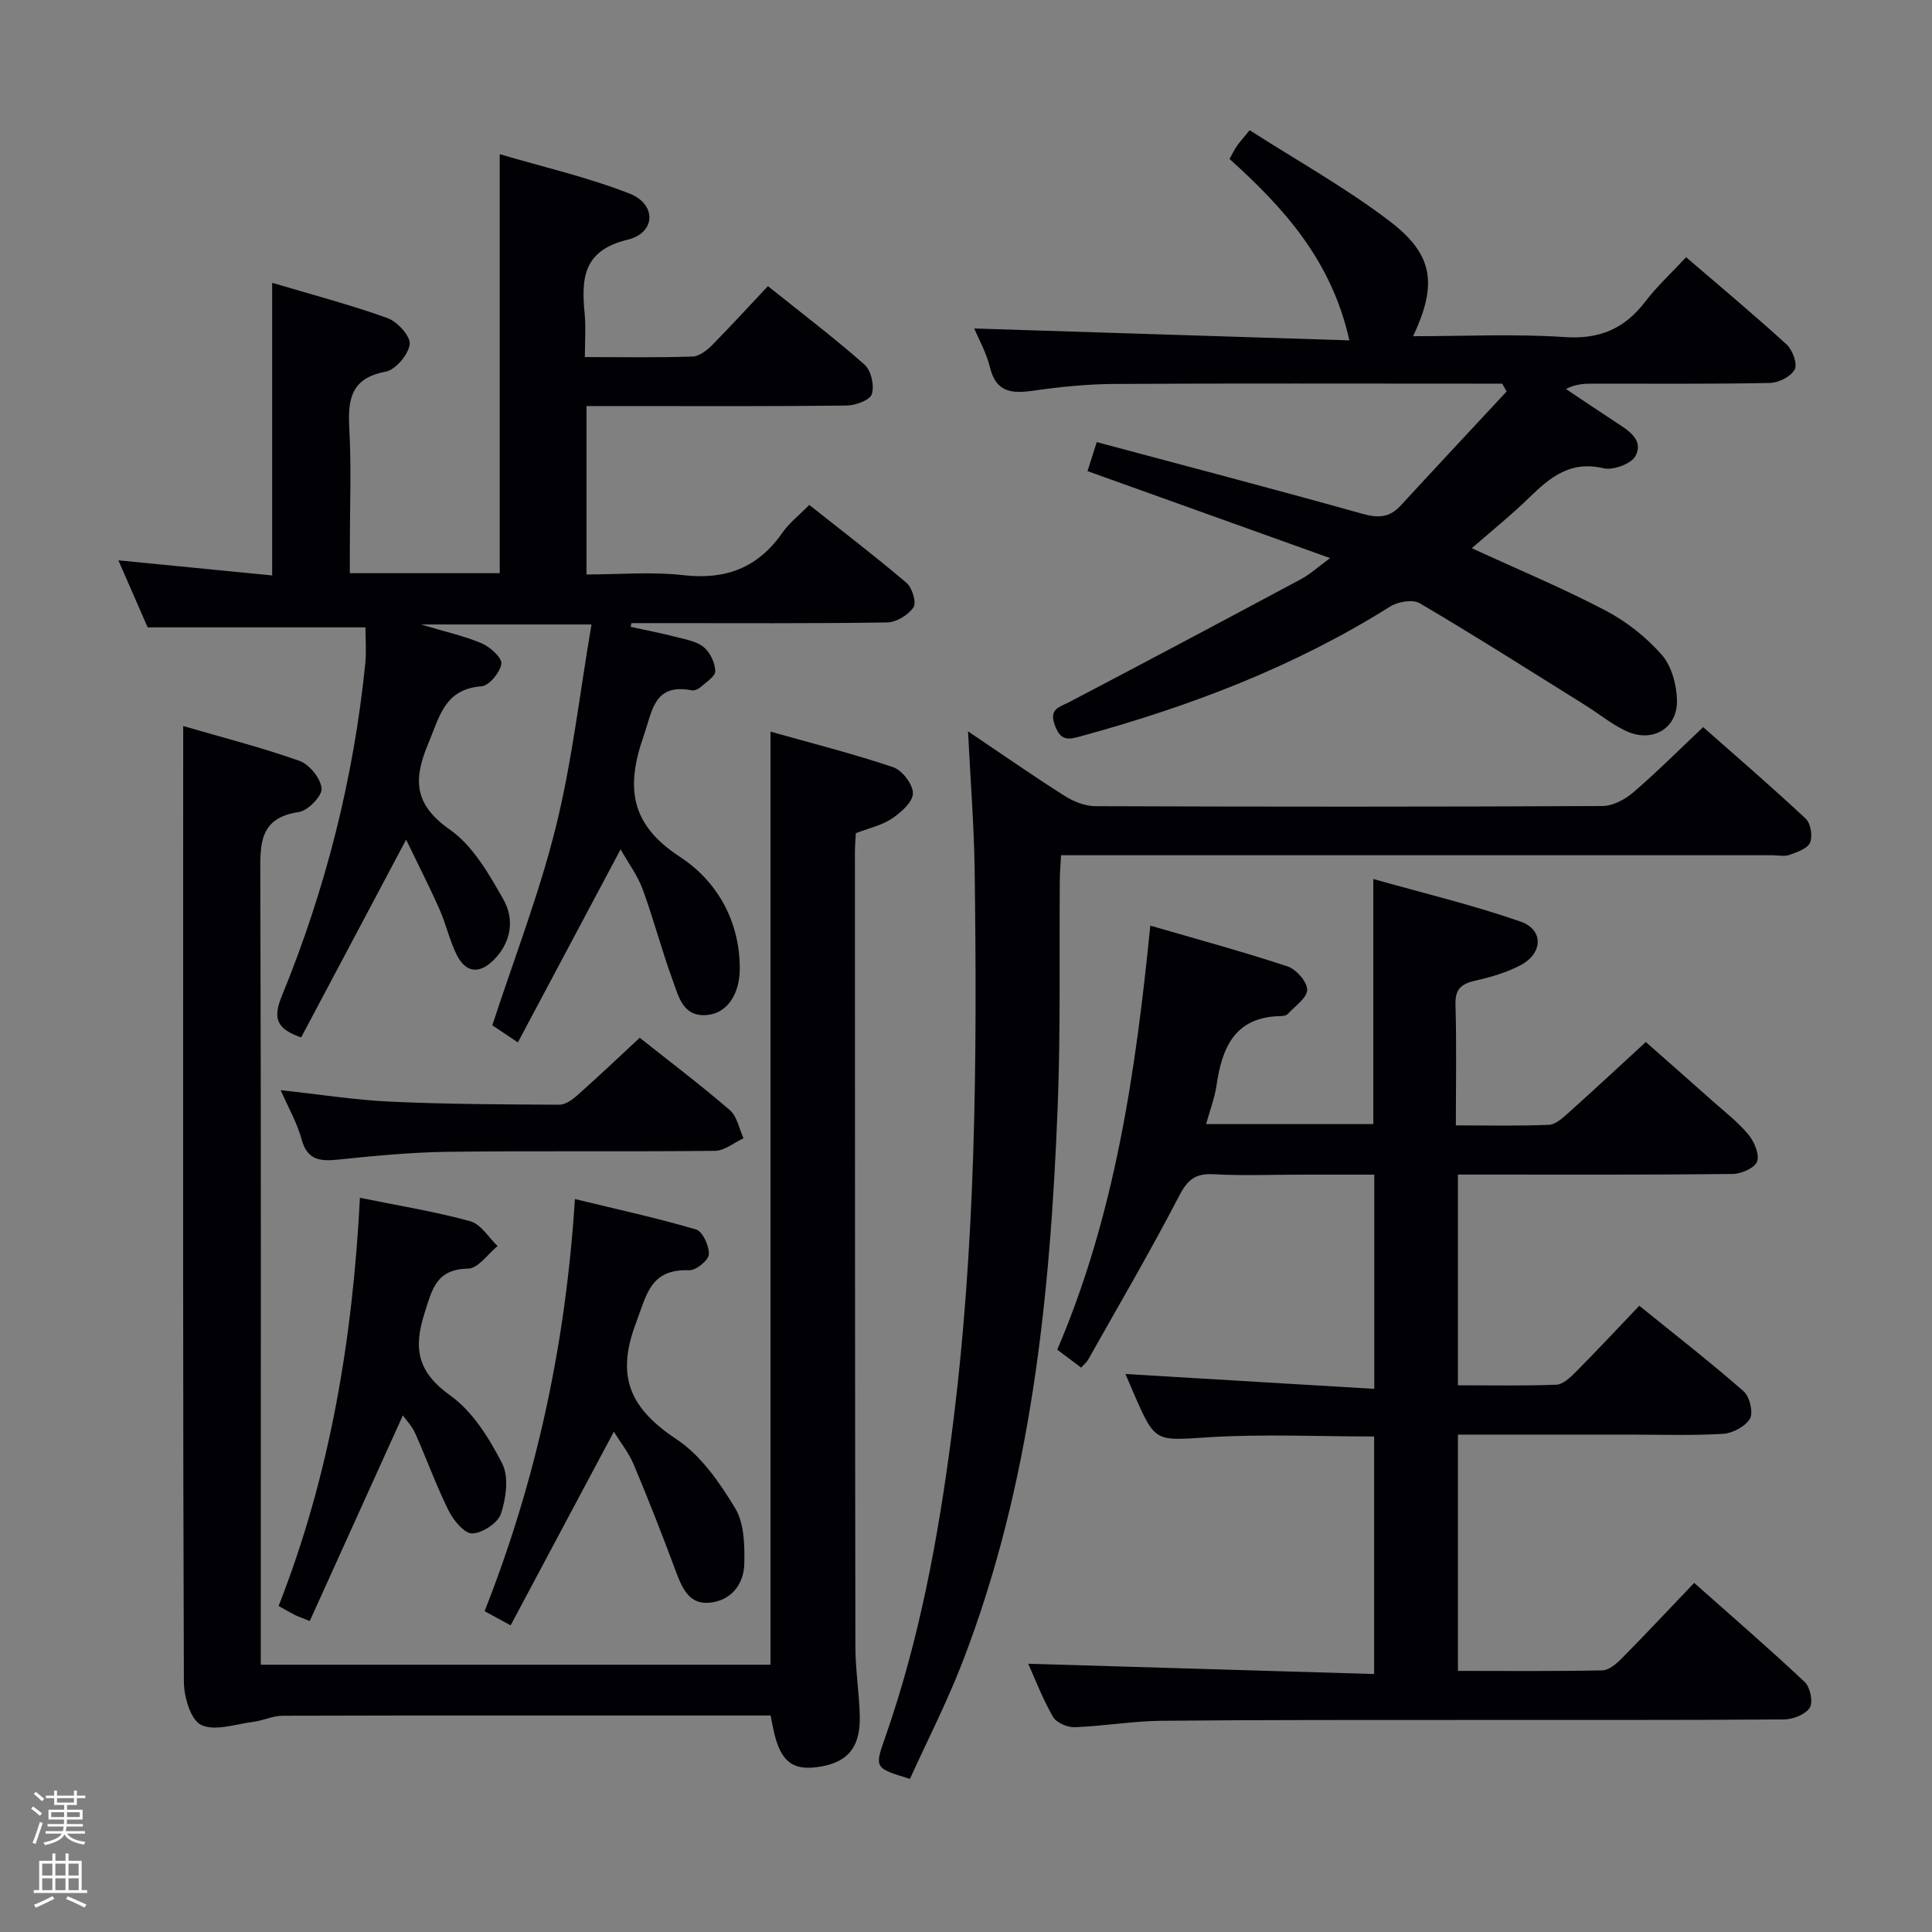 <svg enable-background="new 0 0 400 400" viewBox="0 0 400 400" xmlns="http://www.w3.org/2000/svg"><rect x="0" y="0" width="400" height="400" fill="#808080" stroke="none"/><path d="m6.44 374.46.42-.45c.65.47 1.27.95 1.85 1.44l-.45.49c-.65-.56-1.25-1.06-1.82-1.48m.93 7.33-.63-.26c.55-1.36 1.05-2.8 1.52-4.33.19.1.38.19.59.27-.46 1.29-.95 2.73-1.48 4.32m-.38-10.38.44-.42c.43.34 1.01.82 1.74 1.44l-.49.49c-.53-.51-1.09-1.01-1.69-1.51m2.5.35h1.72v-1.04h.59v1.04h3.52v-1.04h.59v1.04h1.75v.53h-1.75v1.42h-2.03v.97h3.22v2.03h-3.24c0 .35-.01.66-.03.93h3.32v.53h-3.37c-.03.27-.08.58-.15.94h3.96v.53h-3.71c.67.92 1.93 1.48 3.79 1.68-.13.24-.23.44-.29.59-2.13-.38-3.48-1.08-4.04-2.12-.43.97-1.77 1.72-4.03 2.23-.09-.19-.2-.37-.33-.55 2.1-.42 3.37-1.03 3.81-1.83h-3.36v-.53h3.58c.08-.29.13-.61.16-.94h-3.33v-.53h3.39c.02-.27.04-.58.04-.93h-3.23v-2.03h3.25v-.97h-2.07v-1.42h-1.73zm1.12 3.44v1h2.65c.01-.3.02-.44.01-.4v-.25-.35zm1.19-2h3.52v-.91h-3.52zm4.71 2h-2.63v.59c0 .15-.01.28-.01.4h2.64z" fill="#fcfbfa"/><path d="m13.56 383.74h.63v1.52h2.72v6.07h1.13v.6h-11.06v-.6h1.13v-6.07h2.73v-1.52h.63v1.52h2.1v-1.52zm-2.69 8.83.38.56c-1.24.63-2.53 1.25-3.85 1.85-.1-.21-.21-.42-.34-.63 1.36-.55 2.63-1.15 3.81-1.78m-2.13-4.27h2.1v-2.45h-2.1zm0 3.04h2.1v-2.46h-2.1zm2.72-3.04h2.1v-2.45h-2.1zm0 3.04h2.1v-2.46h-2.1zm6.07 3.6c-1.41-.71-2.7-1.3-3.86-1.78l.35-.56c1.45.62 2.75 1.19 3.88 1.72zm-1.25-9.09h-2.1v2.45h2.1zm-2.09 5.49h2.1v-2.46h-2.1z" fill="#fcfbfa"/><g fill="#010105"><path d="m249.71 232.73h34.62c0-16.67 0-33.06 0-50.74 10.34 2.92 20.59 5.37 30.5 8.82 4.8 1.67 4.63 6.56.01 9.01-2.89 1.53-6.16 2.48-9.38 3.21-2.88.65-4.22 1.72-4.12 4.96.24 8.13.08 16.27.08 25.01 6.73 0 13.01.15 19.26-.12 1.39-.06 2.86-1.42 4.04-2.47 5.21-4.67 10.33-9.44 16.03-14.67 4.08 3.61 9.03 7.94 13.94 12.32 2.49 2.21 5.18 4.28 7.28 6.82 1.21 1.47 2.35 4.08 1.83 5.58-.46 1.33-3.27 2.58-5.05 2.6-17.16.19-34.33.12-51.5.12-1.66 0-3.31 0-5.4 0v43.63c6.84 0 13.6.14 20.35-.12 1.37-.05 2.87-1.46 3.98-2.57 4.33-4.36 8.52-8.86 13.22-13.78 7.33 5.94 14.64 11.62 21.59 17.7 1.25 1.1 2.05 4.38 1.32 5.66-.93 1.63-3.58 3.04-5.57 3.16-6.48.39-12.99.16-19.49.16-11.66 0-23.31 0-35.4 0v48.92c10.04 0 19.99.1 29.92-.11 1.37-.03 2.92-1.38 4.01-2.49 4.91-4.97 9.69-10.07 14.98-15.62 7.68 6.82 15.43 13.51 22.89 20.52 1.13 1.06 1.77 4.16 1.05 5.31-.89 1.4-3.45 2.42-5.29 2.44-21.83.16-43.66.09-65.5.11-21.16.02-42.33-.04-63.49.17-5.97.06-11.92 1.11-17.9 1.33-1.52.06-3.81-.93-4.51-2.15-2.14-3.72-3.68-7.78-5.13-10.99 23.66.71 47.46 1.41 71.62 2.13 0-17 0-32.91 0-49.18-11.44 0-22.89-.55-34.26.16-11.04.68-11.01 1.24-15.48-9.01-.59-1.35-1.16-2.7-1.75-4.09 17.22 1.03 34.18 2.04 51.52 3.08 0-15.35 0-29.44 0-44.35-5.13 0-10.22 0-15.31 0-6 0-12.01.24-17.99-.09-3.71-.2-5.35 1.12-7.08 4.45-5.97 11.49-12.52 22.68-18.87 33.96-.31.55-.84.96-1.44 1.63-1.69-1.27-3.24-2.43-4.95-3.71 11.96-27.93 16.24-57.45 19.27-87.8 9.73 2.83 19.15 5.38 28.4 8.44 1.8.6 4.07 3.16 4.08 4.83s-2.51 3.38-4 5c-.29.32-.92.45-1.4.46-9.56.12-12.25 6.48-13.39 14.46-.38 2.55-1.35 5.05-2.14 7.9z"/><path d="m158.99 59.24c6.93 5.55 13.68 10.67 20.01 16.26 1.36 1.2 2.07 4.36 1.5 6.11-.41 1.26-3.42 2.34-5.28 2.36-16 .18-31.99.1-47.99.1-1.81 0-3.62 0-5.8 0v34.87c6.63 0 13.45-.61 20.12.15 8.78 1 15.4-1.58 20.44-8.8 1.4-2.01 3.44-3.59 5.56-5.75 6.78 5.37 13.61 10.59 20.15 16.15 1.17 1 2.09 4.08 1.43 5.05-1.09 1.59-3.54 3.1-5.44 3.13-15.66.24-31.33.14-46.99.14-1.99 0-3.99 0-5.98 0-.05.26-.09.51-.14.77 3.23.71 6.49 1.34 9.69 2.17 1.9.49 4.08.88 5.48 2.08 1.3 1.11 2.3 3.22 2.34 4.92.02 1.09-1.88 2.28-3.03 3.3-.46.41-1.27.78-1.83.67-7.85-1.48-8.13 4.16-9.98 9.48-3.64 10.46-2.9 18.2 7.48 24.97 7.68 5 12.5 13.31 12.43 23.33-.04 5.08-2.57 8.89-6.4 9.4-5.34.71-6.22-3.7-7.48-7.13-2.28-6.21-3.94-12.65-6.22-18.85-1.06-2.88-2.98-5.45-4.57-8.27-7.17 13.48-14.13 26.55-21.27 39.97-2.6-1.74-4.35-2.91-5.29-3.54 4.56-13.97 9.74-27.29 13.15-41.06 3.37-13.59 4.94-27.63 7.38-41.93-12.01 0-22.89 0-35.31 0 5.18 1.56 9.06 2.39 12.63 3.93 1.74.75 4.21 3.01 4.02 4.23-.27 1.79-2.54 4.52-4.12 4.64-7.67.59-8.67 6.3-11.01 11.85-3.18 7.54-2.92 12.65 4.5 17.85 4.75 3.33 8.06 9.16 11.05 14.42 2.31 4.06 1.68 8.77-1.9 12.44-3.07 3.13-5.94 2.81-7.84-1.12-1.44-2.97-2.16-6.28-3.5-9.3-2.04-4.6-4.34-9.09-6.9-14.39-7.73 14.56-14.77 27.83-21.73 40.95-5.25-1.81-5.83-4.08-4.01-8.55 9.05-22.08 14.88-45.04 17.28-68.81.26-2.6.04-5.25.04-7.54-14.81 0-29.53 0-45.09 0-1.61-3.68-3.64-8.33-6.06-13.88 11.01 1.08 21.37 2.1 31.84 3.13 0-20.45 0-40.17 0-60.59 8.08 2.41 16.08 4.51 23.84 7.29 2.06.74 4.83 3.77 4.64 5.42-.26 2.14-2.92 5.3-4.99 5.69-7.21 1.35-7.85 5.74-7.52 11.8.44 8.14.11 16.33.11 24.49v5.43h31.03c0-28.67 0-57.07 0-86.75 9.08 2.68 18.23 4.77 26.88 8.16 5.64 2.21 5.45 8.15-.41 9.55-9.26 2.23-9.59 8.07-8.88 15.36.27 2.77.04 5.58.04 8.94 7.75 0 15.04.13 22.31-.11 1.39-.05 2.97-1.3 4.07-2.4 3.82-3.87 7.49-7.9 11.52-12.18z"/><path d="m37.93 150.32c7.95 2.32 16.14 4.4 24.07 7.21 2.06.73 4.4 3.63 4.58 5.71.14 1.55-2.82 4.6-4.71 4.88-8.22 1.22-8 6.6-7.98 12.95.18 52.49.1 104.98.1 157.47v6.12h105.54c0-64.06 0-128.09 0-193.18 8.49 2.39 17.05 4.55 25.39 7.36 1.87.63 4.12 3.58 4.09 5.42-.03 1.8-2.48 3.98-4.37 5.23-2.15 1.42-4.85 2.01-7.45 3.01-.07 1.36-.19 2.68-.19 3.99.01 54.82.01 109.65.1 164.47.01 4.81.81 9.61.91 14.43.14 6.67-2.8 9.84-9.34 10.53-5.06.54-7.4-1.76-8.69-8.56-.12-.62-.25-1.24-.44-2.19-2.1 0-4.08 0-6.06 0-31.66 0-63.32-.03-94.98.06-2.04.01-4.05 1.01-6.11 1.27-3.63.46-7.9 1.98-10.74.63-2.17-1.03-3.57-5.81-3.58-8.93-.21-56.66-.15-113.31-.15-169.97.01-8.95.01-17.9.01-27.91z"/><path d="m304.72 113.5c9.72 4.47 18.91 8.3 27.7 12.91 4.33 2.27 8.43 5.51 11.64 9.18 2.04 2.33 3.09 6.25 3.14 9.48.09 5.81-5.15 8.79-10.52 6.29-2.98-1.39-5.59-3.56-8.4-5.31-11.41-7.12-22.76-14.33-34.34-21.16-1.45-.85-4.52-.33-6.13.69-19.77 12.43-41.28 20.61-63.68 26.76-2.75.76-4.47 1.29-5.73-2.16-1.27-3.48.91-3.74 3.03-4.85 16.03-8.4 32.01-16.9 47.96-25.44 1.84-.99 3.43-2.46 5.99-4.34-17.27-6.19-33.59-12.05-50.22-18.01.59-1.87 1.13-3.55 1.91-6.01 18.49 4.96 36.76 9.73 54.94 14.83 3.29.92 5.66.85 7.99-1.69 7.27-7.91 14.62-15.75 21.93-23.62-.3-.54-.61-1.08-.91-1.62-1.75 0-3.5 0-5.25 0-25 0-50-.08-75 .06-5.63.03-11.29.6-16.87 1.4-4.43.63-7.68.37-8.94-4.84-.72-2.99-2.3-5.77-3.25-8.04 25.78.82 51.42 1.63 77.66 2.46-3.67-16.53-13.52-27.39-24.81-37.56.57-1.02.98-1.89 1.52-2.67.55-.8 1.22-1.52 2.65-3.28 9.78 6.28 19.96 11.93 29.11 18.93 9.04 6.92 9.71 13.1 4.73 23.72 10.56 0 21.02-.52 31.39.18 7.26.49 12.4-1.75 16.68-7.35 2.4-3.14 5.35-5.85 8.45-9.19 7.13 6.13 14.12 11.96 20.83 18.09 1.22 1.12 2.27 4.02 1.65 5.16-.79 1.47-3.33 2.75-5.14 2.79-12.16.24-24.33.13-36.5.14-1.78 0-3.56 0-5.72 1.11 3.48 2.32 6.93 4.66 10.43 6.94 2.58 1.68 5.72 3.64 3.97 6.93-.87 1.64-4.65 3.01-6.64 2.54-6.74-1.61-10.94 1.77-15.24 5.96-3.76 3.68-7.91 7-12.01 10.59z"/><path d="m200.42 151.42c7.39 4.97 13.63 9.33 20.05 13.39 1.84 1.17 4.22 2.1 6.35 2.1 34.98.13 69.97.14 104.95-.03 2.14-.01 4.65-1.34 6.35-2.8 4.8-4.11 9.27-8.6 14.5-13.54 6.76 5.97 14.14 12.32 21.24 18.96 1.03.97 1.46 3.62.9 4.95-.53 1.24-2.68 1.97-4.25 2.54-1.03.38-2.31.08-3.47.08-46.98 0-93.96 0-140.93 0-1.99 0-3.98 0-6.43 0-.1 1.9-.25 3.52-.26 5.14-.13 15.66.18 31.33-.44 46.96-1.55 39.27-5.44 78.2-19.83 115.26-3.17 8.16-7.18 15.99-10.76 23.87-7.37-2.26-7.35-2.25-5.11-8.63 7.11-20.31 10.97-41.31 13.74-62.59 5.06-38.89 5.3-77.96 4.77-117.07-.13-9.13-.86-18.24-1.37-28.59z"/><path d="m127.09 296.42c-7.22 13.54-14.22 26.67-21.37 40.09-2.25-1.22-3.64-1.98-5.39-2.93 10.73-27.19 16.79-55.24 18.7-85.33 8.67 2.11 16.97 3.91 25.1 6.31 1.35.4 2.73 3.43 2.63 5.15-.08 1.23-2.66 3.33-4.06 3.28-8.05-.28-8.78 4.93-11.09 11.1-4.24 11.29-.83 17.73 8.52 23.94 5.01 3.33 8.88 8.94 12.08 14.24 1.88 3.11 1.98 7.64 1.89 11.51-.1 4.37-2.88 7.72-7.37 8.06-4.18.31-5.59-3.26-6.87-6.69-2.75-7.4-5.64-14.75-8.69-22.03-1.04-2.4-2.73-4.51-4.08-6.7z"/><path d="m83.41 293.04c-6.55 14.48-12.88 28.45-19.28 42.58-1.9-.77-2.51-.97-3.08-1.26-1.02-.52-2.01-1.1-3.37-1.85 10.64-27.09 15.34-55.27 16.84-84.52 8.05 1.64 15.55 2.85 22.83 4.85 2.2.6 3.8 3.36 5.67 5.14-2.02 1.64-4.02 4.63-6.08 4.67-6.64.12-7.46 4.24-9.07 9.31-2.37 7.43-1.3 12.21 5.4 17 4.61 3.3 8.03 8.84 10.7 14.04 1.42 2.77.81 7.16-.24 10.38-.63 1.92-3.85 4.05-5.95 4.1-1.64.04-3.9-2.72-4.9-4.73-2.57-5.17-4.53-10.64-6.88-15.92-.62-1.45-1.78-2.65-2.59-3.79z"/><path d="m132.45 214.86c6.01 4.77 12.5 9.68 18.66 14.98 1.5 1.29 1.91 3.86 2.83 5.83-1.97.91-3.93 2.58-5.9 2.6-18.47.2-36.94-.03-55.41.2-7.61.1-15.24.85-22.82 1.63-3.74.38-6.26-.04-7.39-4.28-.88-3.29-2.66-6.35-4.31-10.11 8.05.87 15.4 2.04 22.79 2.38 11.62.53 23.26.57 34.89.63 1.24.01 2.68-1.01 3.7-1.92 4.23-3.74 8.33-7.64 12.96-11.94z"/></g></svg>